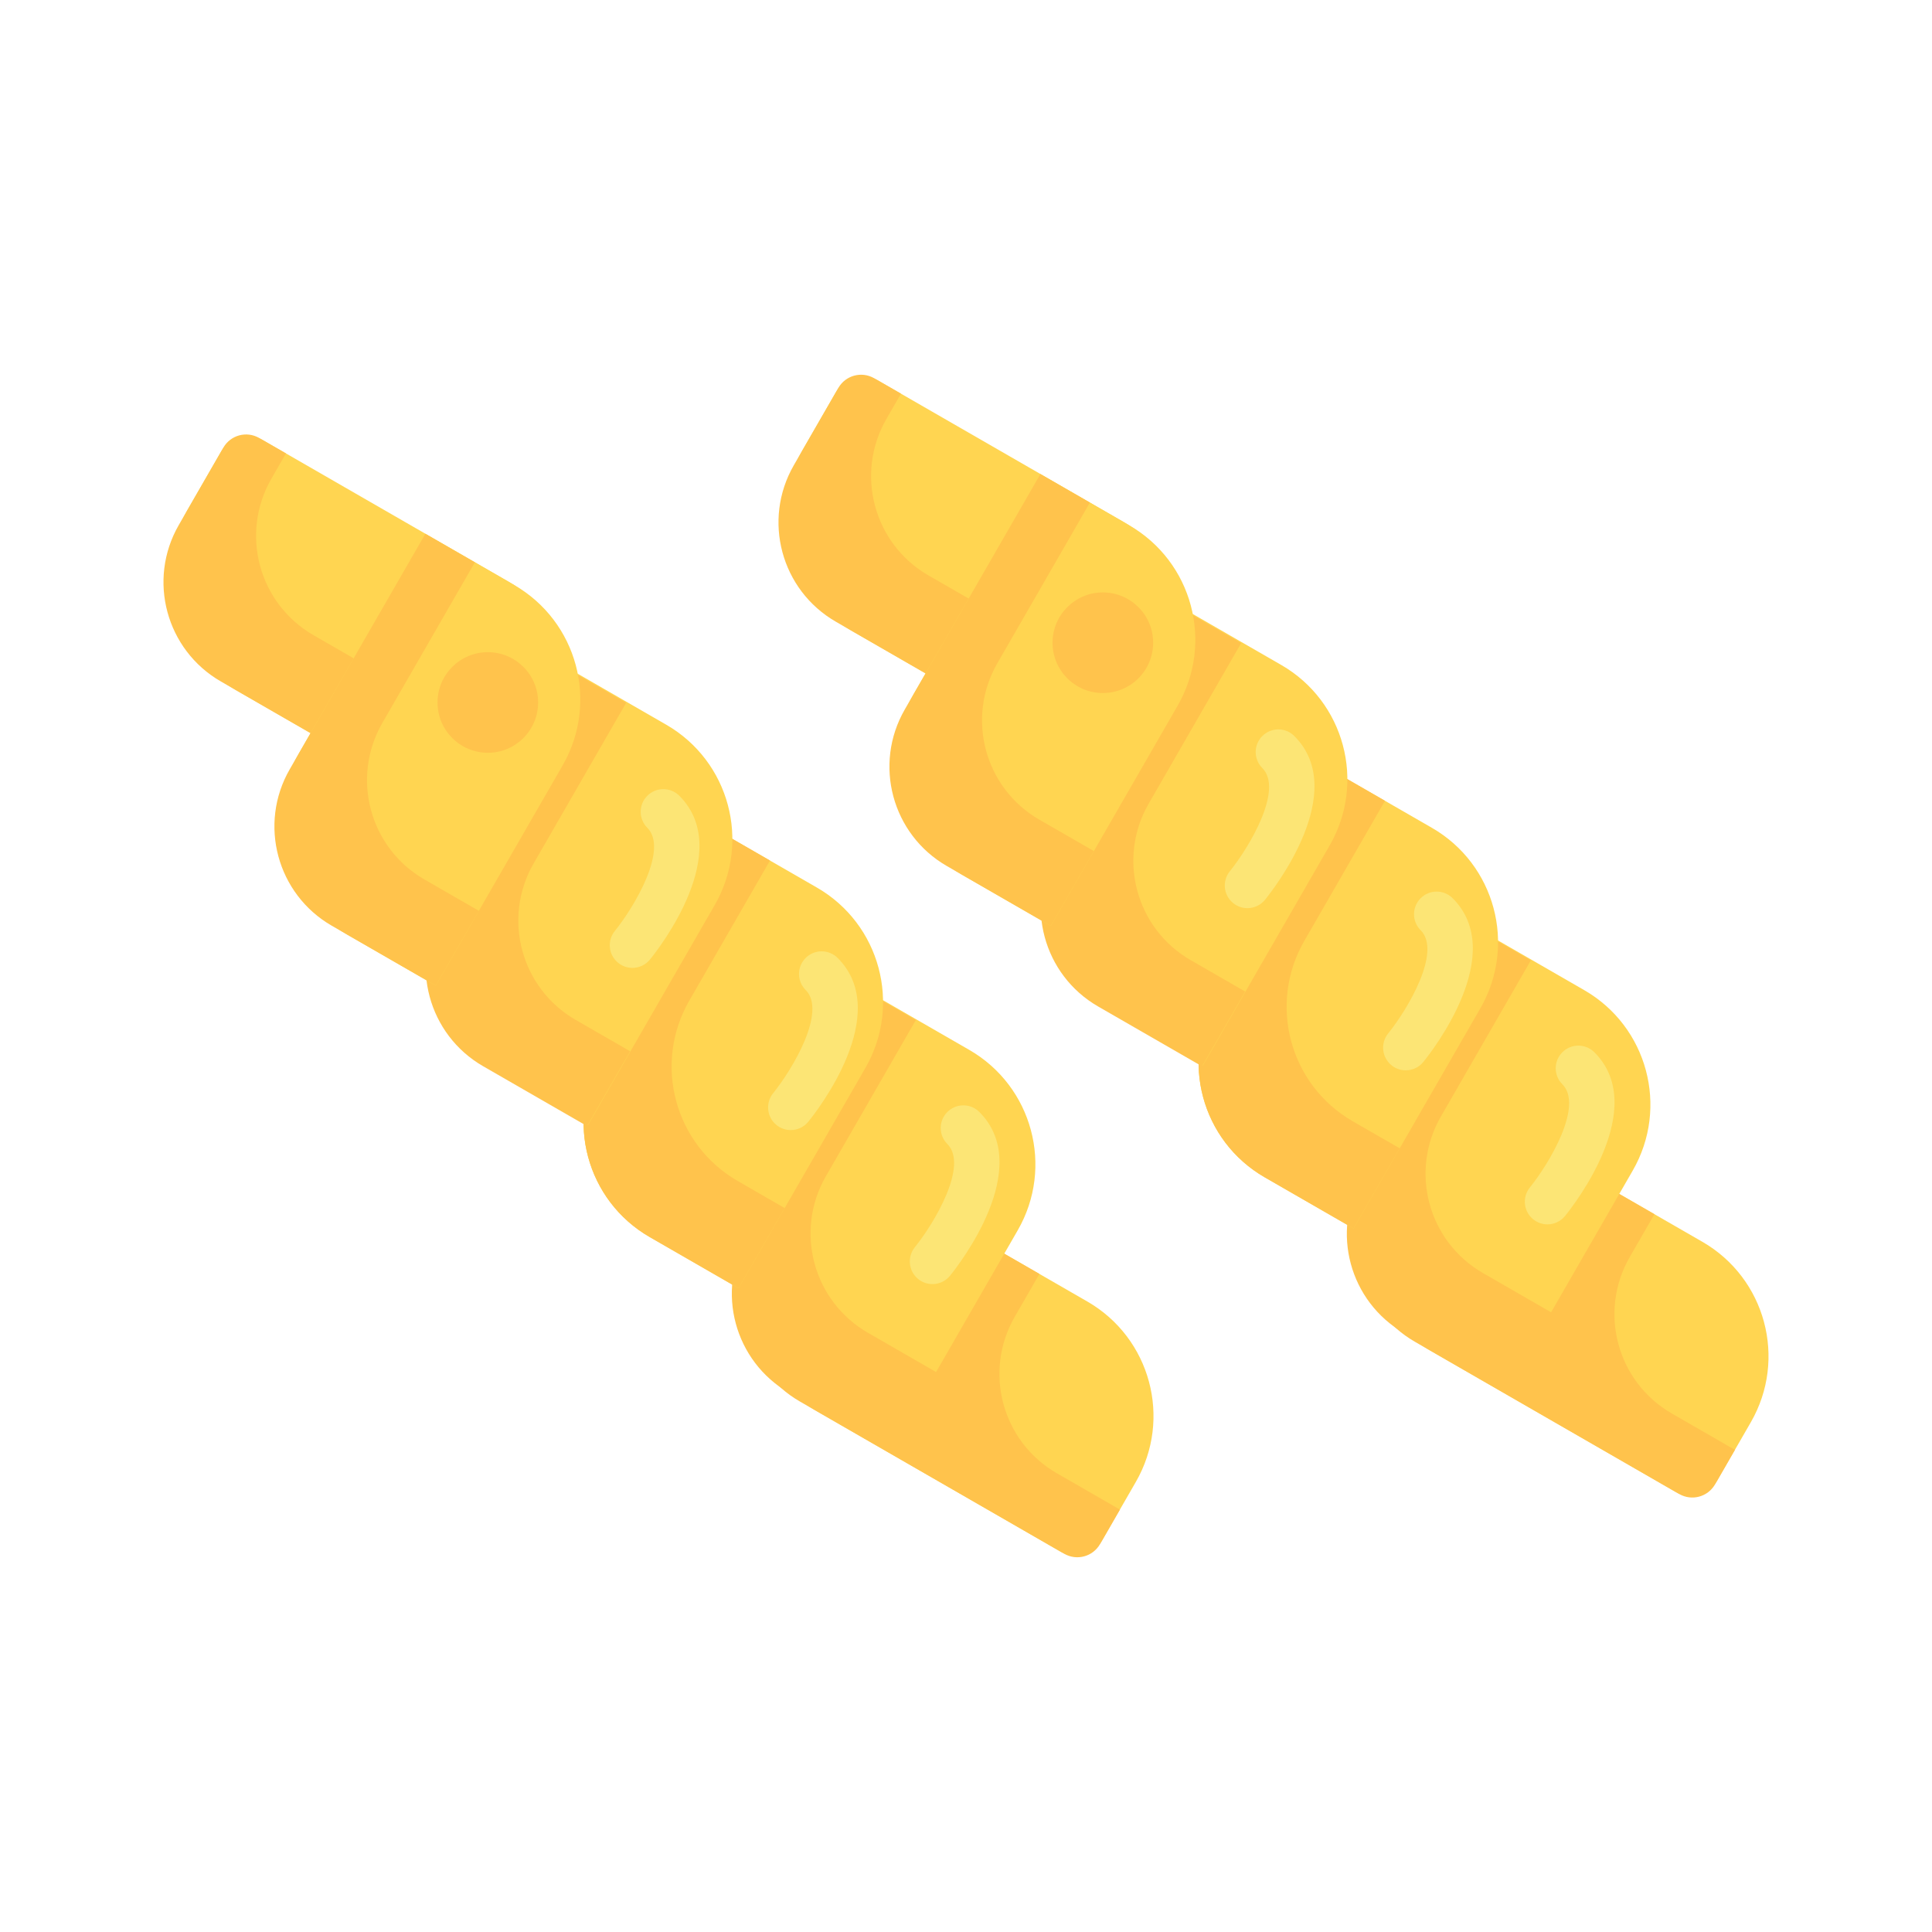<?xml version="1.0" encoding="utf-8"?>
<!-- Generator: Adobe Illustrator 22.1.0, SVG Export Plug-In . SVG Version: 6.00 Build 0)  -->
<svg version="1.1" id="Layer_1" xmlns="http://www.w3.org/2000/svg" xmlns:xlink="http://www.w3.org/1999/xlink" x="0px" y="0px"
	 viewBox="0 0 512 512" style="enable-background:new 0 0 512 512;" xml:space="preserve">
<style type="text/css">
	.st0{fill:#FFF9DC;}
	.st1{fill:#FFB74B;}
	.st2{fill:#FF624B;}
	.st3{fill:#FF9079;}
	.st4{fill:#FF4B34;}
	.st5{fill:#FFEACF;}
	.st6{fill:#FFA730;}
	.st7{fill:#FFD551;}
	.st8{fill:#FFF7CA;}
	.st9{fill:#E58D23;}
	.st10{fill:#BF6C0D;}
	.st11{fill:#FFD59A;}
	.st12{fill:#A56021;}
	.st13{fill:#EACF32;}
	.st14{fill:#CCC033;}
	.st15{fill:#FCE575;}
	.st16{fill:#AD9B18;}
	.st17{fill:#FFEEA4;}
	.st18{fill:#FFF4C1;}
	.st19{fill:#FFDF74;}
	.st20{fill:#FFC34C;}
	.st21{fill:#8C4C17;}
	.st22{fill:#F9BB32;}
	.st23{fill:#DB9C2E;}
	.st24{fill:#FCF9DE;}
	.st25{fill:#FFEA63;}
	.st26{fill:#99AF17;}
	.st27{fill:#FCDA4F;}
	.st28{fill:#FFECCD;}
	.st29{fill:#FFEDCB;}
	.st30{fill:#FFEBCD;}
	.st31{fill:#FFEBCE;}
	.st32{fill:#FFECCC;}
</style>
<g>
	<g>
		<g>
			<path class="st7" d="M215.991,373.722l65.123,37.513c3.829,2.205,8.72,0.89,10.925-2.939l8.974-15.579
				c9.648-16.75,3.892-38.15-12.858-47.798L216.1,303.413l-12.967,22.511C193.484,342.674,199.241,364.074,215.991,373.722z"/>
		</g>
		<g>
			<path class="st20" d="M280.073,390.428c-14.532-8.371-19.527-26.938-11.156-41.47l6.54-11.353L216.1,303.413l-15.28,26.526
				c-8.371,14.532-3.376,33.099,11.156,41.47l70.057,40.355c3.322,1.913,7.565,0.772,9.479-2.55l5.276-9.159L280.073,390.428z"/>
		</g>
		<g>
			<path class="st7" d="M269.716,326.028l-33.628,58.379l-23.53-13.554c-16.75-9.648-22.507-31.048-12.858-47.798l33.628-58.379
				l23.53,13.554C273.607,287.878,279.364,309.278,269.716,326.028z"/>
		</g>
		<g>
			<path class="st20" d="M230.015,353.203c-14.532-8.371-19.527-26.938-11.156-41.47l23.845-41.396l-8.763-5.048L198,327.684
				c-8.371,14.532-3.376,33.099,11.156,41.47l27.545,15.867l12.096-20.998L230.015,353.203z"/>
		</g>
		<g>
			<path class="st15" d="M247.105,340.3c-1.328,0-2.665-0.438-3.777-1.341c-2.571-2.087-2.965-5.862-0.882-8.436l0,0
				c5.243-6.489,14.246-21.713,8.611-27.349c-2.344-2.343-2.344-6.142,0-8.484c2.342-2.344,6.143-2.344,8.484,0
				c14.723,14.722-5.428,40.5-7.773,43.391C250.582,339.542,248.852,340.3,247.105,340.3z"/>
		</g>
		<g>
			<path class="st7" d="M229.343,283.012l-33.628,58.379l-23.53-13.554c-16.75-9.648-22.507-31.048-12.858-47.798l33.628-58.379
				l23.53,13.554C233.234,244.862,238.991,266.262,229.343,283.012z"/>
		</g>
		<g>
			<path class="st15" d="M209.551,299.482c-1.328,0-2.665-0.438-3.777-1.342c-2.571-2.086-2.965-5.861-0.882-8.435l0,0
				c5.243-6.489,14.247-21.713,8.611-27.35c-2.344-2.343-2.344-6.142,0-8.484c2.342-2.344,6.143-2.344,8.484,0
				c14.724,14.723-5.428,40.501-7.774,43.392C213.027,298.725,211.297,299.482,209.551,299.482z"/>
		</g>
		<g>
			<path class="st20" d="M195.519,312.988c-16.75-9.648-22.507-31.048-12.858-47.798l21.392-37.137l-11.098-6.393l-33.628,58.379
				c-9.648,16.75-3.892,38.15,12.858,47.798l23.53,13.554l12.236-21.242L195.519,312.988z"/>
		</g>
		<g>
			<path class="st7" d="M62.554,182.912l72.056,41.506l12.967-22.511c9.648-16.75,3.892-38.15-12.858-47.798l-65.123-37.513
				c-3.829-2.205-8.72-0.89-10.925,2.939l-8.974,15.579C40.047,151.863,45.804,173.263,62.554,182.912z"/>
		</g>
		<g>
			<path class="st20" d="M83.078,168.329c-14.532-8.371-19.527-26.938-11.156-41.47l3.859-6.7l-7.105-4.092
				c-3.322-1.913-7.565-0.772-9.479,2.55l-11.816,20.512c-8.371,14.532-3.376,33.099,11.156,41.47l76.071,43.819l11.421-19.827
				L83.078,168.329z"/>
		</g>
		<g>
			<path class="st7" d="M189.409,239.849l-33.628,58.379l-23.53-13.554c-16.75-9.648-22.507-31.048-12.858-47.798l33.628-58.379
				l23.53,13.554C193.3,201.699,199.057,223.099,189.409,239.849z"/>
		</g>
		<g>
			<path class="st20" d="M152.574,270.292c-14.532-8.371-19.527-26.938-11.156-41.47l24.52-42.568l-13.119-7.557l-35.941,62.394
				c-8.371,14.532-3.376,33.099,11.156,41.47l27.545,15.867l11.421-19.827L152.574,270.292z"/>
		</g>
		<g>
			<path class="st15" d="M167.593,256.5c-1.328,0-2.665-0.438-3.777-1.341c-2.571-2.087-2.965-5.862-0.882-8.436l0,0
				c5.243-6.489,14.246-21.713,8.611-27.349c-2.344-2.343-2.344-6.142,0-8.484c2.342-2.344,6.143-2.344,8.484,0
				c14.723,14.722-5.428,40.5-7.773,43.391C171.069,255.742,169.339,256.5,167.593,256.5z"/>
		</g>
		<g>
			<path class="st7" d="M149.111,202.826l-33.628,58.379l-23.53-13.554c-16.75-9.648-22.507-31.048-12.858-47.798l33.628-58.379
				l23.53,13.554C153.002,164.676,158.759,186.076,149.111,202.826z"/>
		</g>
		<g>
			<path class="st20" d="M112.477,233.068c-14.532-8.371-19.527-26.938-11.156-41.47l24.52-42.568l-13.119-7.557l-35.941,62.394
				c-8.371,14.532-3.376,33.099,11.156,41.47l27.545,15.867l11.421-19.827L112.477,233.068z"/>
		</g>
		<g>
			<g>
				<circle class="st20" cx="129.28" cy="186.162" r="13.331"/>
			</g>
		</g>
	</g>
	<g>
		<g>
			<path class="st7" d="M378.975,357.891l65.124,37.513c3.829,2.205,8.72,0.889,10.925-2.939l8.974-15.579
				c9.648-16.75,3.892-38.15-12.858-47.798l-72.056-41.506l-12.967,22.511C356.469,326.843,362.226,348.243,378.975,357.891z"/>
		</g>
		<g>
			<path class="st20" d="M443.057,374.597c-14.532-8.371-19.527-26.938-11.156-41.47l6.54-11.353l-59.357-34.191l-15.28,26.526
				c-8.371,14.532-3.376,33.099,11.156,41.47l70.057,40.355c3.322,1.913,7.565,0.772,9.479-2.55l5.276-9.159L443.057,374.597z"/>
		</g>
		<g>
			<path class="st7" d="M432.7,310.197l-33.628,58.379l-23.53-13.554c-16.75-9.648-22.507-31.048-12.858-47.798l33.628-58.379
				l23.53,13.554C436.592,272.047,442.349,293.447,432.7,310.197z"/>
		</g>
		<g>
			<path class="st20" d="M392.999,337.372c-14.532-8.371-19.527-26.938-11.156-41.47l23.845-41.396l-8.763-5.048l-35.941,62.394
				c-8.371,14.532-3.376,33.099,11.156,41.47l27.545,15.867l12.096-20.998L392.999,337.372z"/>
		</g>
		<g>
			<path class="st15" d="M410.09,324.469c-1.328,0-2.665-0.438-3.777-1.341c-2.571-2.087-2.965-5.862-0.882-8.436l0,0
				c5.243-6.489,14.246-21.713,8.611-27.349c-2.344-2.343-2.344-6.142,0-8.484c2.342-2.344,6.143-2.344,8.484,0
				c14.723,14.722-5.428,40.5-7.773,43.391C413.566,323.711,411.836,324.469,410.09,324.469z"/>
		</g>
		<g>
			<path class="st7" d="M392.327,267.181l-33.628,58.379l-23.53-13.554c-16.75-9.648-22.507-31.048-12.858-47.798l33.628-58.379
				l23.53,13.554C396.218,229.031,401.975,250.431,392.327,267.181z"/>
		</g>
		<g>
			<path class="st15" d="M372.535,283.65c-1.328,0-2.665-0.438-3.777-1.342c-2.573-2.088-2.966-5.866-0.877-8.439
				c5.243-6.492,14.241-21.708,8.606-27.344c-2.344-2.343-2.344-6.142,0-8.484c2.342-2.344,6.143-2.344,8.484,0
				c14.724,14.723-5.428,40.5-7.774,43.391C376.012,282.893,374.281,283.65,372.535,283.65z"/>
		</g>
		<g>
			<path class="st20" d="M358.504,297.157c-16.75-9.648-22.507-31.048-12.858-47.798l21.392-37.137l-11.098-6.393l-33.628,58.379
				c-9.648,16.75-3.892,38.15,12.858,47.798l23.53,13.554l12.236-21.242L358.504,297.157z"/>
		</g>
		<g>
			<path class="st7" d="M225.538,167.081l72.056,41.506l12.967-22.511c9.648-16.75,3.892-38.15-12.858-47.798l-65.124-37.513
				c-3.829-2.205-8.72-0.89-10.925,2.939l-8.974,15.579C203.032,136.032,208.788,157.432,225.538,167.081z"/>
		</g>
		<g>
			<path class="st20" d="M246.063,152.498c-14.532-8.371-19.527-26.938-11.156-41.47l3.859-6.7l-7.105-4.092
				c-3.322-1.913-7.565-0.772-9.479,2.55l-11.816,20.512c-8.371,14.532-3.376,33.099,11.156,41.47l76.071,43.819l11.421-19.827
				L246.063,152.498z"/>
		</g>
		<g>
			<path class="st7" d="M352.393,224.018l-33.628,58.379l-23.53-13.554c-16.75-9.648-22.507-31.048-12.858-47.798l33.628-58.379
				l23.53,13.554C356.285,185.868,362.041,207.268,352.393,224.018z"/>
		</g>
		<g>
			<path class="st20" d="M315.559,254.461c-14.532-8.371-19.527-26.938-11.156-41.47l24.52-42.568l-13.119-7.557l-35.941,62.394
				c-8.371,14.532-3.376,33.099,11.156,41.47l27.545,15.867l11.421-19.827L315.559,254.461z"/>
		</g>
		<g>
			<path class="st15" d="M330.577,240.669c-1.328,0-2.665-0.438-3.777-1.341c-2.571-2.087-2.965-5.862-0.882-8.436l0,0
				c5.243-6.489,14.246-21.713,8.611-27.349c-2.344-2.343-2.344-6.142,0-8.484c2.342-2.344,6.143-2.344,8.484,0
				c14.723,14.722-5.428,40.5-7.773,43.391C334.054,239.911,332.323,240.669,330.577,240.669z"/>
		</g>
		<g>
			<path class="st7" d="M312.095,186.995l-33.628,58.379l-23.53-13.554c-16.75-9.648-22.507-31.048-12.858-47.798l33.628-58.379
				l23.53,13.554C315.987,148.845,321.743,170.245,312.095,186.995z"/>
		</g>
		<g>
			<path class="st20" d="M275.462,217.237c-14.532-8.371-19.527-26.938-11.156-41.47l24.52-42.568l-13.119-7.557l-35.941,62.394
				c-8.371,14.532-3.376,33.099,11.156,41.47l27.545,15.867l11.421-19.827L275.462,217.237z"/>
		</g>
		<g>
			<g>
				<circle class="st20" cx="292.265" cy="170.331" r="13.331"/>
			</g>
		</g>
	</g>
</g>
</svg>
